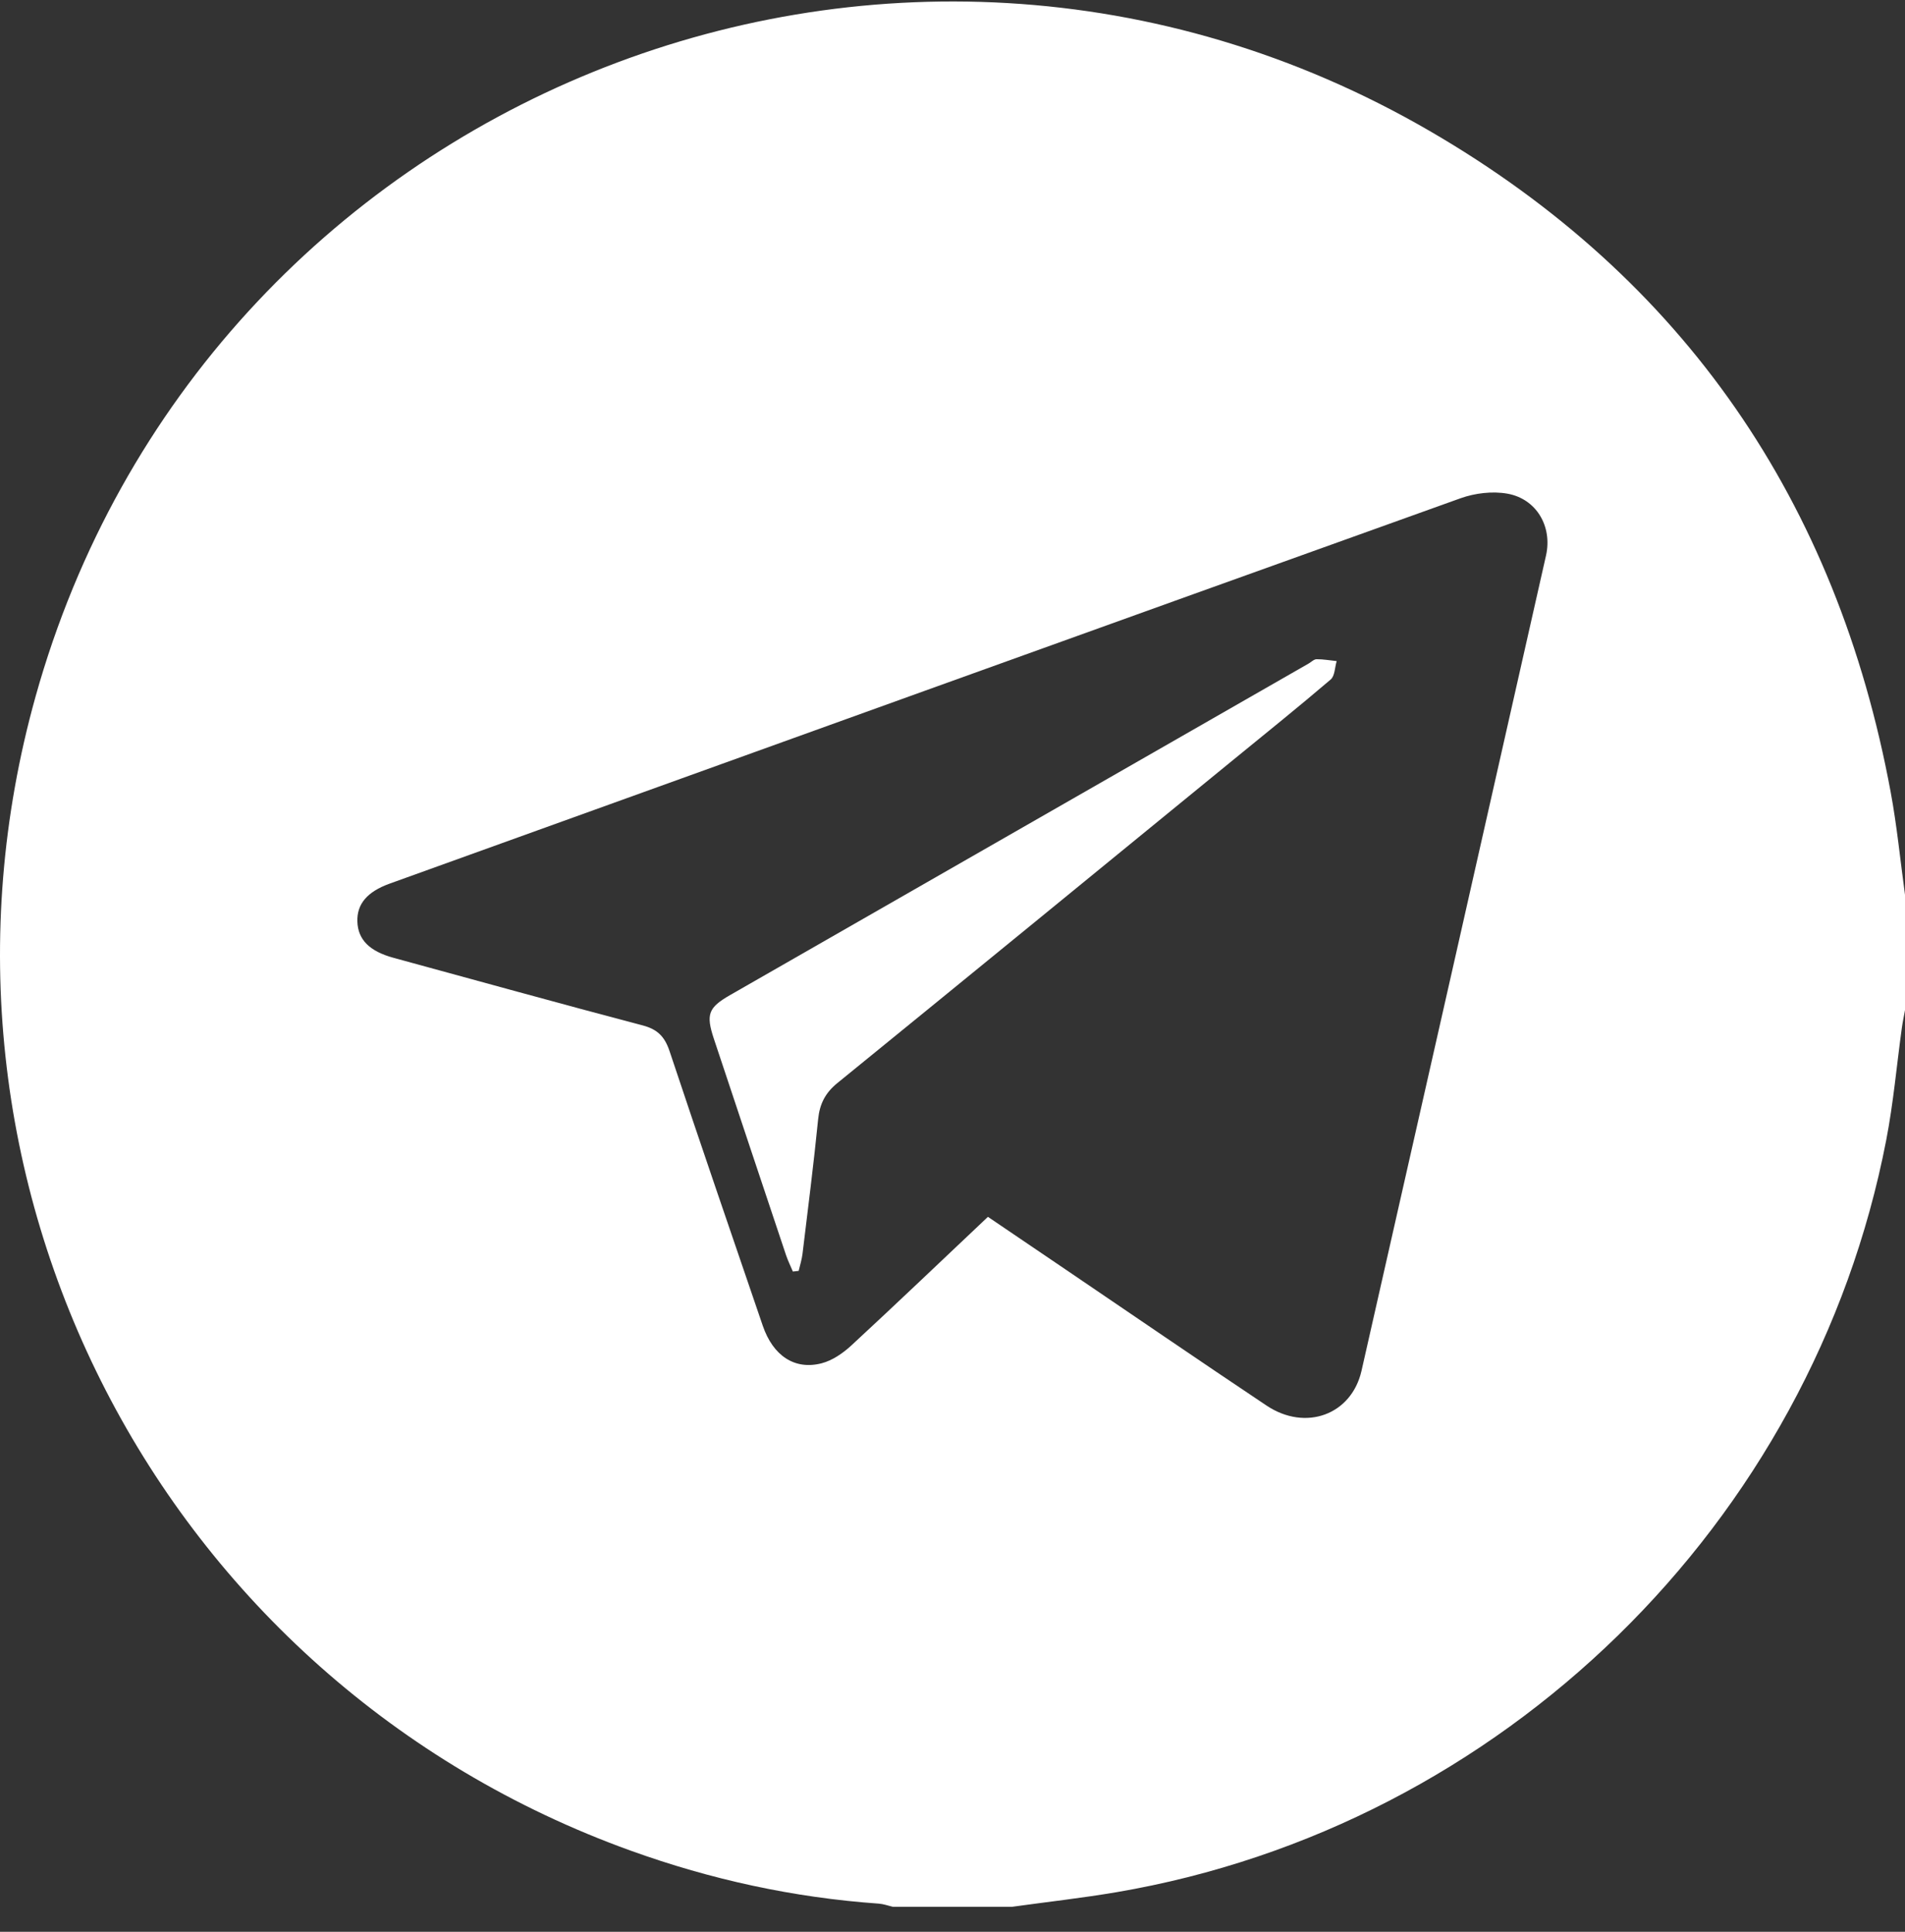 <svg width="72" height="73" viewBox="0 0 72 73" fill="none" xmlns="http://www.w3.org/2000/svg">
<rect x="0" y="0" width="72" height="73" fill="#333333" stroke="none"/>
<path d="M38.249 72.056C36.749 72.056 35.249 72.056 33.748 72.056C33.57 72.015 33.394 71.949 33.213 71.936C29.994 71.709 26.868 71.027 23.837 69.934C6.032 63.519 -3.75 44.537 1.346 26.315C7.667 3.712 33.647 -6.885 54.038 4.951C63.651 10.53 69.427 18.973 71.458 29.927C71.696 31.211 71.822 32.516 72 33.812C72 35.265 72 36.718 72 38.171C71.96 38.396 71.912 38.62 71.88 38.847C71.685 40.26 71.561 41.686 71.29 43.085C68.488 57.577 56.761 69.026 42.197 71.504C40.888 71.726 39.566 71.873 38.249 72.056ZM37.339 45.983C38.349 46.668 39.298 47.31 40.246 47.953C42.785 49.674 45.316 51.41 47.868 53.114C49.348 54.102 51.081 53.462 51.459 51.8C53.79 41.532 56.112 31.263 58.432 20.993C58.679 19.898 58.073 18.85 56.971 18.655C56.406 18.555 55.747 18.634 55.201 18.829C41.703 23.667 28.215 28.531 14.725 33.392C13.876 33.699 13.486 34.162 13.507 34.824C13.529 35.512 13.969 35.949 14.877 36.196C18.014 37.05 21.146 37.922 24.291 38.749C24.862 38.899 25.128 39.184 25.309 39.73C26.462 43.192 27.648 46.642 28.828 50.095C29.215 51.229 30.032 51.783 31.057 51.516C31.462 51.41 31.86 51.136 32.175 50.845C33.895 49.255 35.588 47.637 37.339 45.983Z" fill="white"/>
<path d="M29.967 48.05C29.881 47.846 29.782 47.646 29.711 47.437C28.798 44.711 27.889 41.984 26.982 39.258C26.674 38.329 26.769 38.076 27.599 37.6C34.885 33.425 42.171 29.25 49.457 25.076C49.558 25.018 49.659 24.912 49.761 24.911C50.014 24.91 50.267 24.956 50.52 24.982C50.449 25.219 50.452 25.543 50.293 25.678C49.065 26.726 47.806 27.738 46.555 28.76C41.587 32.819 36.624 36.882 31.647 40.929C31.193 41.298 30.98 41.714 30.922 42.292C30.753 43.992 30.536 45.685 30.331 47.381C30.305 47.599 30.235 47.811 30.186 48.025C30.113 48.035 30.04 48.043 29.967 48.05Z" fill="white"/>
</svg>
